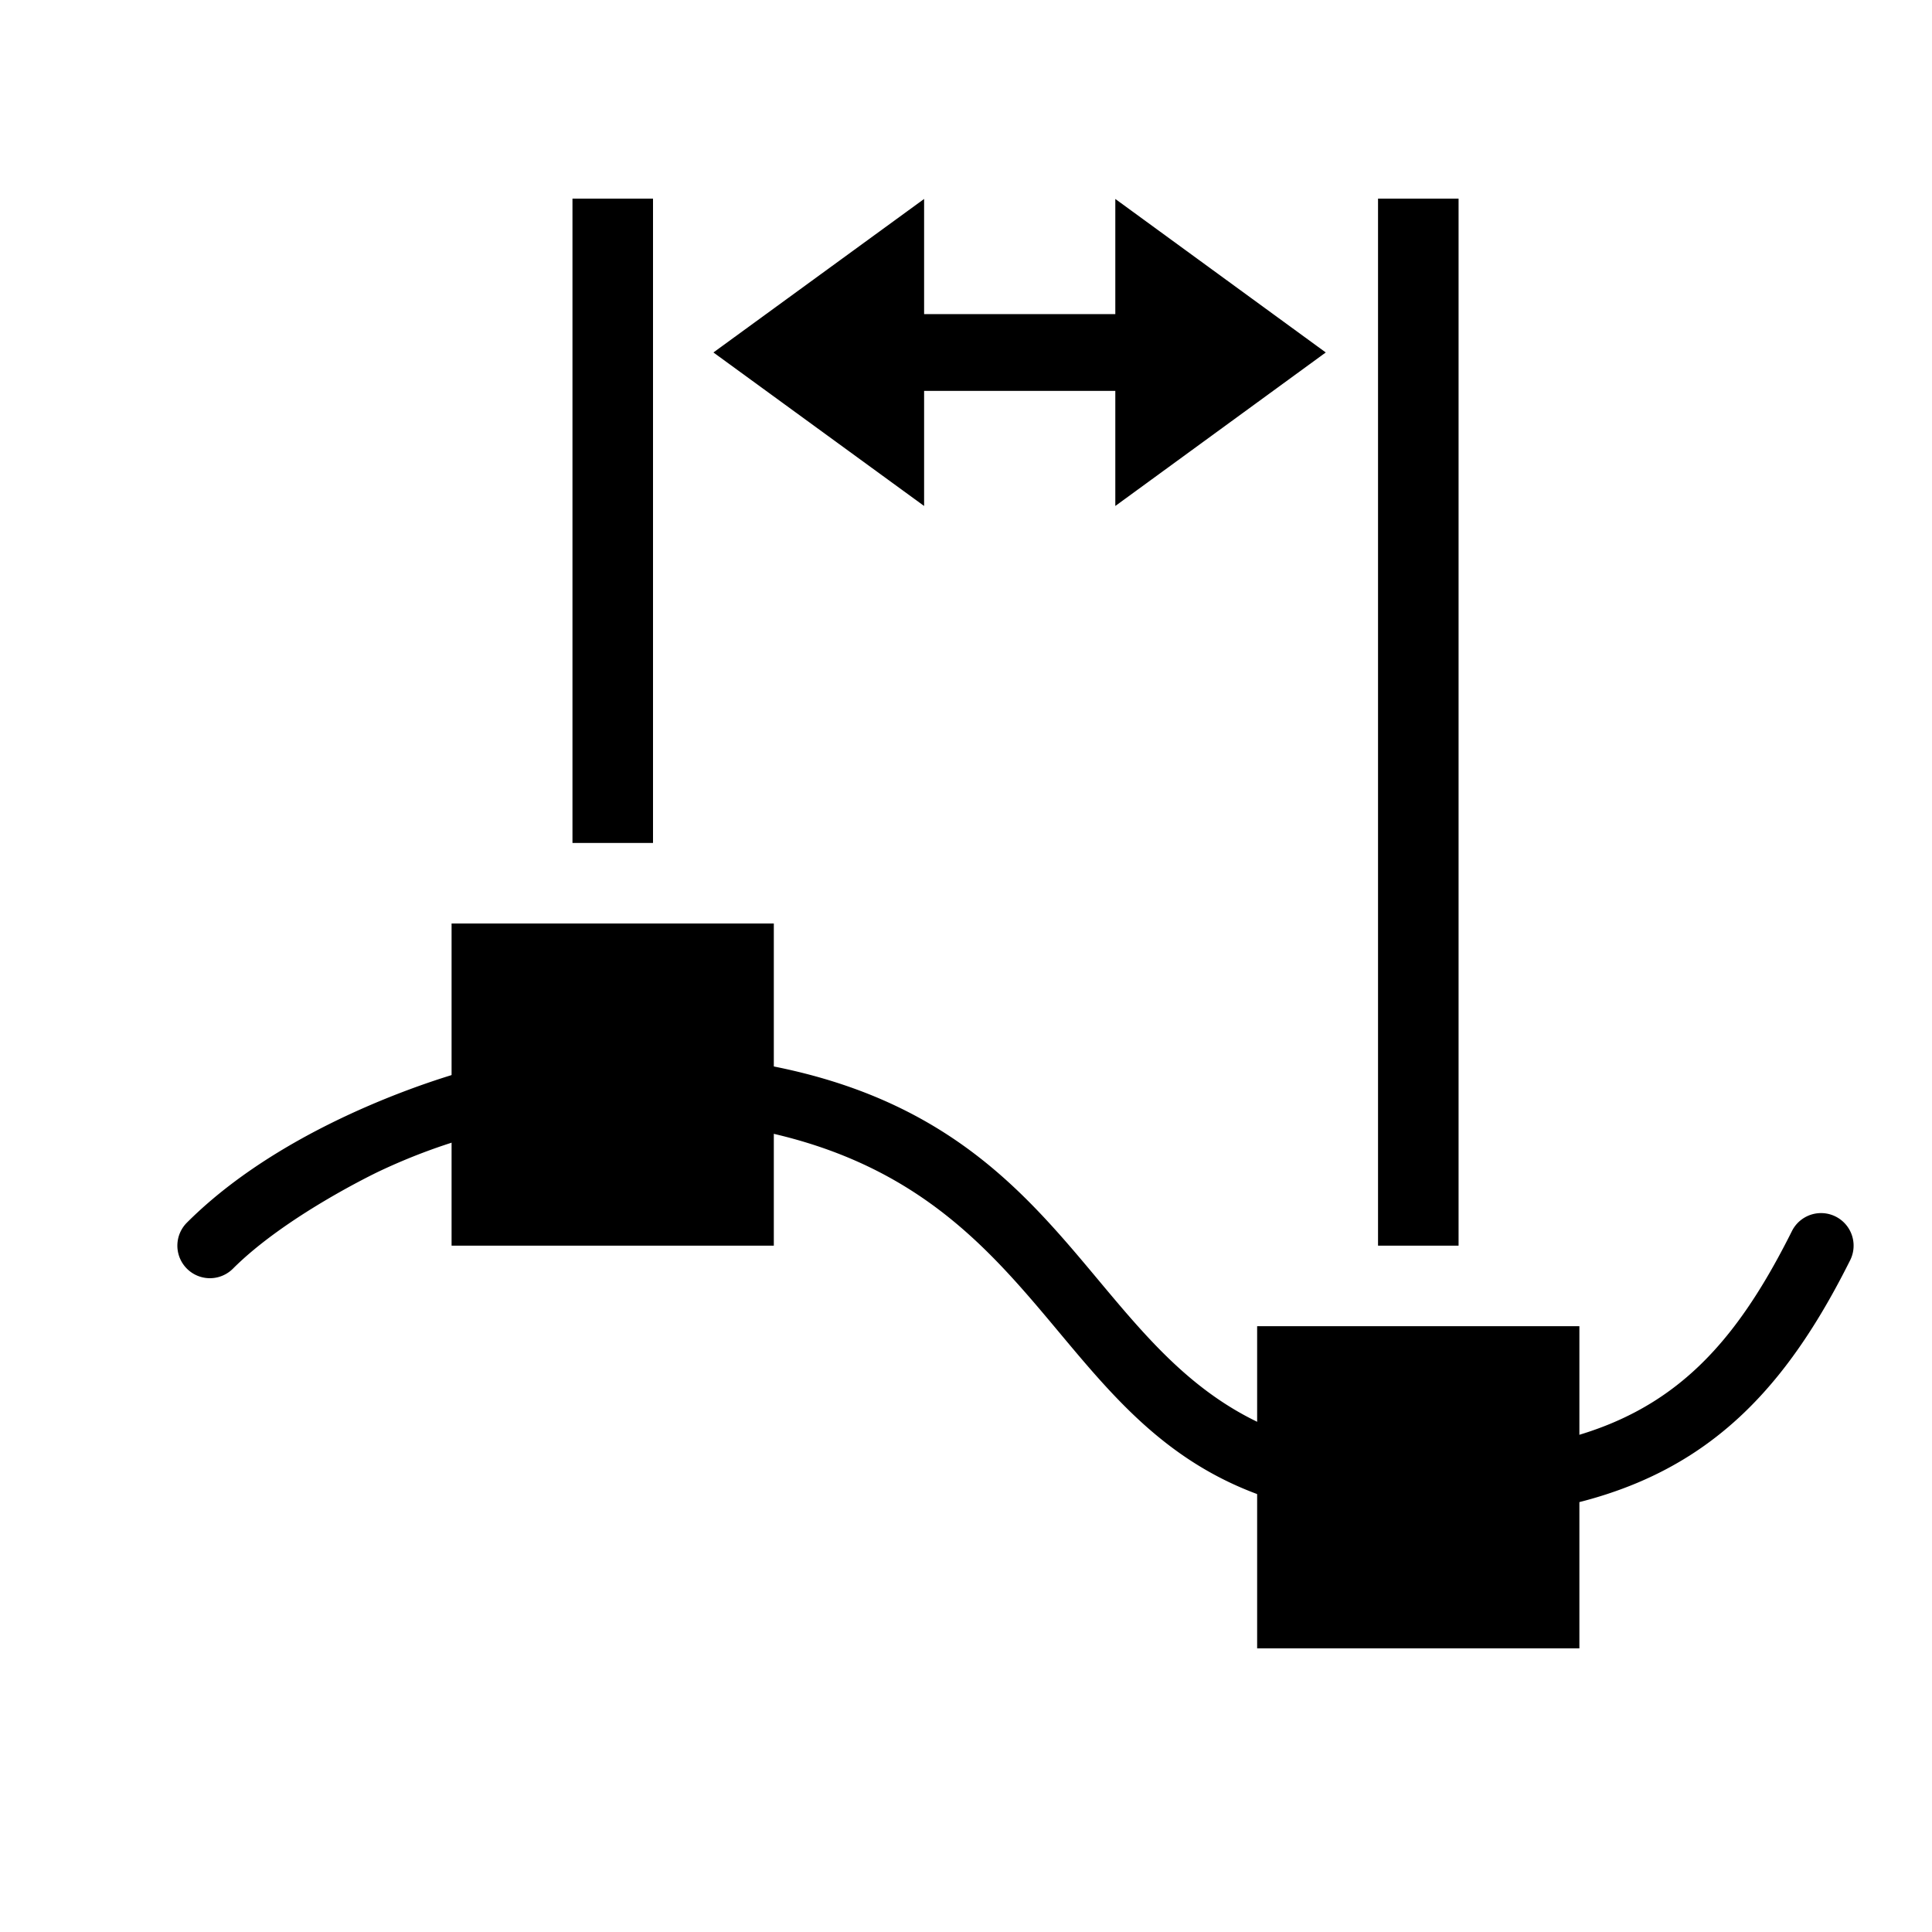 <?xml version="1.0" encoding="UTF-8" standalone="no"?>
<svg
   version="1.1"
   id="svg1"
   width="16"
   height="16"
   viewBox="0 0 16 16"
   sodipodi:docname="distribute-horizontal-node-symbolic.svg"
   inkscape:version="1.1 (c4e8f9ed74, 2021-05-24)"
   xmlns:inkscape="http://www.inkscape.org/namespaces/inkscape"
   xmlns:sodipodi="http://sodipodi.sourceforge.net/DTD/sodipodi-0.dtd"
   xmlns="http://www.w3.org/2000/svg"
   xmlns:svg="http://www.w3.org/2000/svg"
   xmlns:rdf="http://www.w3.org/1999/02/22-rdf-syntax-ns#"
   xmlns:cc="http://creativecommons.org/ns#"
   xmlns:dc="http://purl.org/dc/elements/1.1/">
  <style
     id="s0">
   .success { fill: #009909; }
   .warning { fill: #FF1990; }
   .warning   { fill: #00AAFF; }
  </style>
  <style
     id="s2"> 
     @import '../../highlights.css'; 
  </style>
  <defs
     id="defs2874">
    <inkscape:path-effect
       effect="join_type"
       id="path-effect885"
       is_visible="true"
       linecap_type="butt"
       line_width="1.727"
       linejoin_type="extrp_arc"
       miter_limit="100"
       attempt_force_join="true" />
    <inkscape:path-effect
       effect="join_type"
       id="path-effect860"
       is_visible="true"
       linecap_type="round"
       line_width="0.808"
       linejoin_type="extrp_arc"
       miter_limit="100"
       attempt_force_join="true" />
    <inkscape:path-effect
       effect="join_type"
       id="path-effect3466"
       is_visible="true"
       linecap_type="butt"
       line_width="1.727"
       linejoin_type="extrp_arc"
       miter_limit="100"
       attempt_force_join="true" />
  </defs>
  <sodipodi:namedview
     inkscape:snap-global="true"
     objecttolerance="10"
     gridtolerance="10"
     guidetolerance="10"
     id="namedview"
     showgrid="false"
     inkscape:zoom="35.049507"
     inkscape:cx="10.042937"
     inkscape:cy="11.169915"
     inkscape:window-width="1920"
     inkscape:window-height="1013"
     inkscape:window-x="-9"
     inkscape:window-y="-9"
     inkscape:window-maximized="1"
     inkscape:current-layer="g851"
     inkscape:document-rotation="0"
     inkscape:object-paths="true"
     inkscape:snap-bbox="false"
     inkscape:snap-smooth-nodes="true"
     pagecolor="#f8f8f8"
     bordercolor="#c8c8c8"
     borderopacity="1"
     inkscape:pageshadow="0"
     inkscape:pageopacity="0"
     inkscape:pagecheckerboard="0">
    <inkscape:grid
       type="xygrid"
       id="grid"
       spacingx="0.667"
       spacingy="0.667" />
  </sodipodi:namedview>
  <g
     transform="matrix(0,-0.667,0.667,0,-574.121,712)"
     inkscape:label="00294"
     id="align-horizontal-node">
    <g
       id="g851"
       transform="rotate(180,1056.055,872.665)">
      <path
         inkscape:original-d="m 1060.1101,881.97224 c 0,0 -2,-2.00042 -2,-5.00105 0,-6.53424 5,-5.00105 5,-10.0021 0,-2.80707 -1,-4.00084 -3,-5.00105"
         inkscape:path-effect="#path-effect860"
         d="m 1060.396,881.687 c -0.647,-0.647 -1.181,-1.756 -1.216,-1.831 -0.364,-0.775 -0.666,-1.756 -0.666,-2.885 0,-6.329 5,-4.733 5,-10.002 0,-2.975 -1.106,-4.304 -3.223,-5.362 a 0.404,0.404 0 1 0 -0.362,0.723 c 1.883,0.942 2.777,2 2.777,4.64 0,4.734 -5,3.264 -5,10.002 0,0.636 0.085,1.229 0.22,1.77 0,0 0.553,2.171 1.898,3.516 a 0.404,0.404 0 1 0 0.572,-0.571 z"
         id="path2265-6"
         inkscape:connector-curvature="0"
         sodipodi:nodetypes="cssc"
         class="base"
         style="opacity:1;fill:#000000;fill-opacity:1;stroke-width:0.808" />
      <path
         inkscape:connector-curvature="0"
         id="rect19638-2"
         d="m 1061.11,864.969 h 4 v 4.001 h -4 z"
         style="opacity:1;fill:#000000;fill-opacity:1;stroke-width:0.593"
         sodipodi:nodetypes="ccccc" />
      <path
         inkscape:connector-curvature="0"
         id="rect19640-4"
         d="m 1056.11,874.971 h 4 v 4.001 h -4 z"
         style="opacity:1;fill:#000000;fill-opacity:1;stroke-width:0.593"
         sodipodi:nodetypes="ccccc" />
      <rect
         id="rect872"
         width="1"
         height="8"
         x="-877.471"
         y="1047.11"
         class="base"
         style="opacity:1;fill:#000000;fill-opacity:1;stroke-width:0.721"
         transform="rotate(-90)" />
      <rect
         id="rect874"
         width="1"
         height="13"
         x="-867.469"
         y="1047.11"
         class="base"
         style="opacity:1;fill:#000000;fill-opacity:1;stroke-width:0.949"
         transform="rotate(-90)" />
      <path
         style="fill:#000000;fill-opacity:1;stroke-width:1"
         d="m 1047.114,870.731 1.906,-2.613 1.906,2.613 h -1.429 v 0.668 1.038 0.668 h 1.429 l -1.906,2.616 -1.906,-2.616 h 1.43 v -0.668 -1.038 -0.668 z"
         id="path826-2"
         inkscape:connector-curvature="0"
         sodipodi:nodetypes="ccccccccccccccc" />
    </g>
  </g>
  <style
     id="s0-1">
   .success { fill: #009909; }
   .warning { fill: #FF1990; }
   .warning   { fill: #00AAFF; }
  </style>
  <style
     id="s2-8"> 
     @import '../../highlights.css'; 
  </style>
  <style
     id="s0-6">
   .success { fill: #009909; }
   .warning { fill: #FF1990; }
   .warning   { fill: #00AAFF; }
  </style>
  <style
     id="s2-2"> 
     @import '../../highlights.css'; 
  </style>
</svg>
